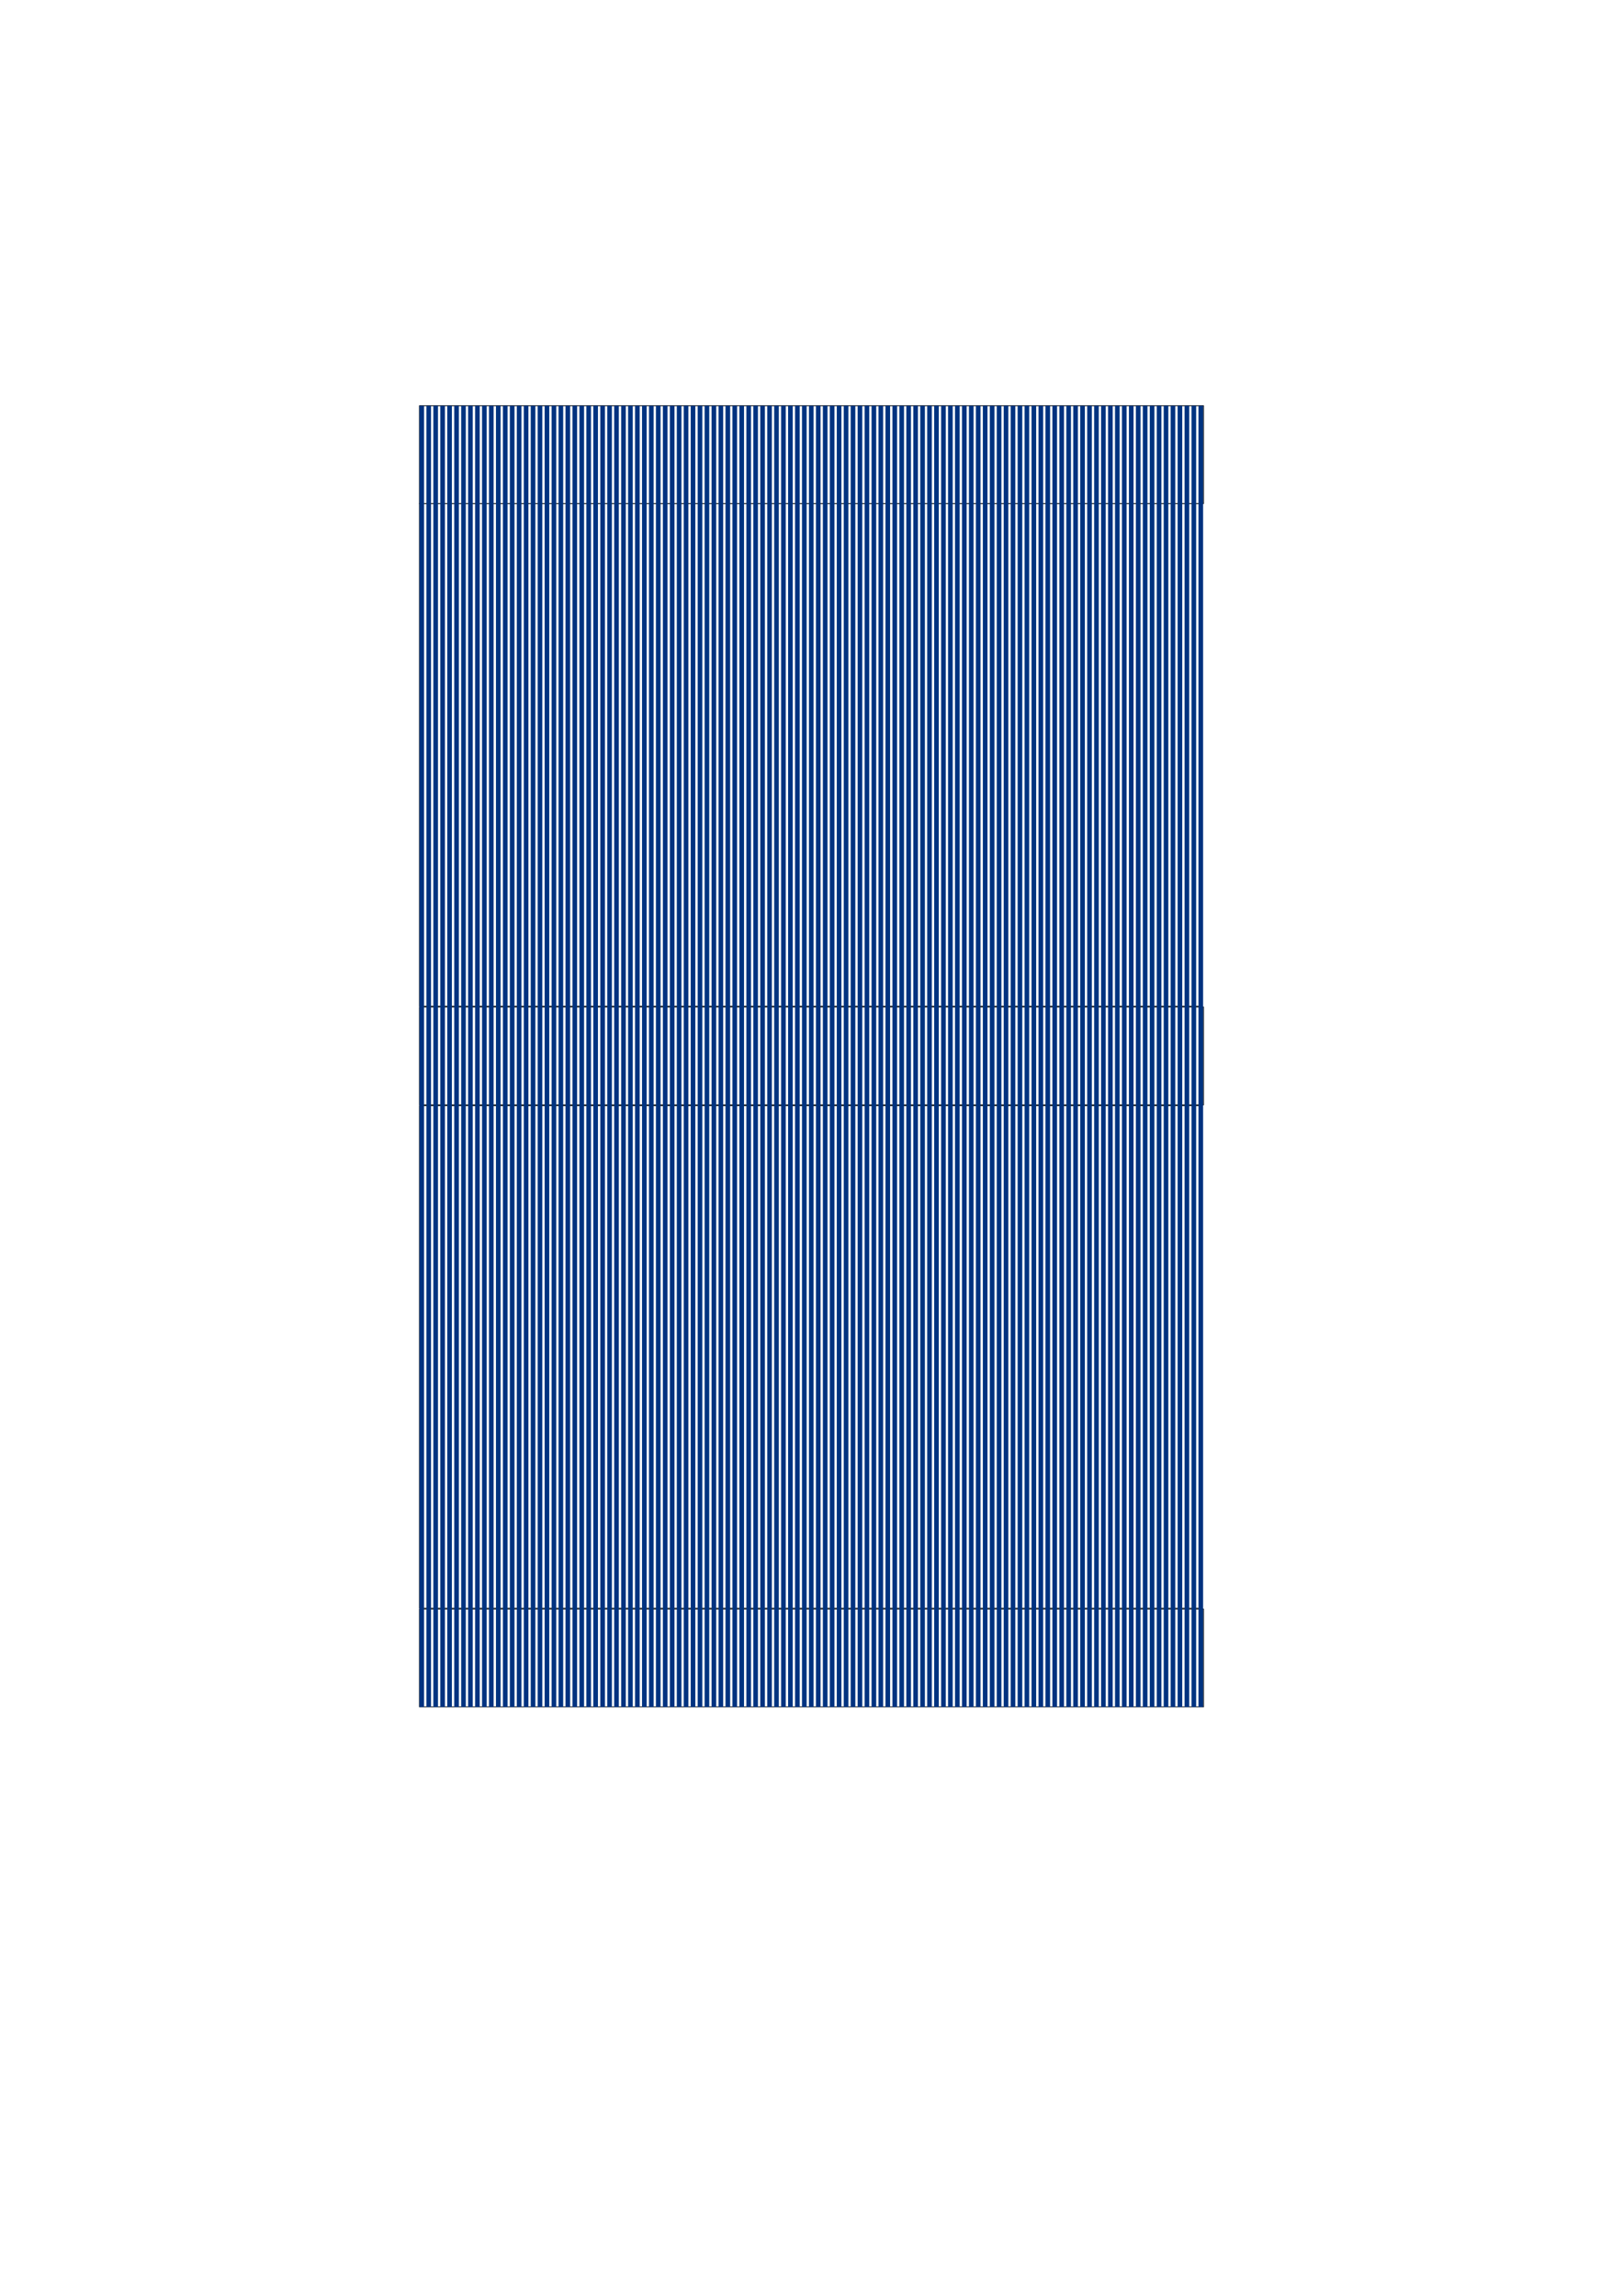 <?xml version="1.0" encoding="UTF-8" standalone="no"?>
<!-- Created with Inkscape (http://www.inkscape.org/) -->

<svg
   width="210mm"
   height="297mm"
   viewBox="0 0 210 297"
   version="1.1"
   id="svg1"
   inkscape:version="1.3.2 (091e20ef0f, 2023-11-25, custom)"
   sodipodi:docname="umschlag.svg"
   xmlns:inkscape="http://www.inkscape.org/namespaces/inkscape"
   xmlns:sodipodi="http://sodipodi.sourceforge.net/DTD/sodipodi-0.dtd"
   xmlns="http://www.w3.org/2000/svg"
   xmlns:svg="http://www.w3.org/2000/svg">
  <sodipodi:namedview
     id="namedview1"
     pagecolor="#ffffff"
     bordercolor="#666666"
     borderopacity="1.0"
     inkscape:showpageshadow="2"
     inkscape:pageopacity="0.0"
     inkscape:pagecheckerboard="0"
     inkscape:deskcolor="#d1d1d1"
     inkscape:document-units="mm"
     inkscape:zoom="0.42050406"
     inkscape:cx="694.40472"
     inkscape:cy="639.70845"
     inkscape:window-width="1342"
     inkscape:window-height="719"
     inkscape:window-x="10"
     inkscape:window-y="10"
     inkscape:window-maximized="1"
     inkscape:current-layer="layer1" />
  <defs
     id="defs1" />
  <g
     inkscape:label="Ebene 1"
     inkscape:groupmode="layer"
     id="layer1">
    <rect
       style="fill:none;fill-rule:evenodd;stroke:#000000;stroke-width:0.1;stroke-linecap:round;stroke-linejoin:round;stroke-dasharray:none;stroke-opacity:1"
       id="rect1"
       width="101.278"
       height="65.028"
       x="54.271"
       y="143.03" />
    <rect
       style="fill:none;fill-rule:evenodd;stroke:#000000;stroke-width:0.1;stroke-linecap:round;stroke-linejoin:round;stroke-dasharray:none;stroke-opacity:1"
       id="rect1-4"
       width="101.278"
       height="65.028"
       x="54.271"
       y="65.145" />
    <rect
       style="fill:none;fill-rule:evenodd;stroke:#000000;stroke-width:0.1;stroke-linecap:round;stroke-linejoin:round;stroke-dasharray:none;stroke-opacity:1"
       id="rect1-4-2"
       width="101.458"
       height="12.658"
       x="54.271"
       y="130.272" />
    <rect
       style="fill:none;fill-rule:evenodd;stroke:#000000;stroke-width:0.1;stroke-linecap:round;stroke-linejoin:round;stroke-dasharray:none;stroke-opacity:1"
       id="rect1-4-2-3"
       width="101.458"
       height="12.658"
       x="54.271"
       y="208.158" />
    <rect
       style="fill:none;fill-rule:evenodd;stroke:#000000;stroke-width:0.1;stroke-linecap:round;stroke-linejoin:round;stroke-dasharray:none;stroke-opacity:1"
       id="rect1-4-2-3-3"
       width="101.458"
       height="12.658"
       x="54.271"
       y="52.487" />
    <g
       id="g1"
       transform="matrix(1,0,0,2.577,-57.265,85.229)">
      <rect
         style="fill:#003380;stroke-width:0.548"
         id="rect18"
         width="0.6"
         height="65.33"
         x="-112.136"
         y="-12.708"
         rx="0.025"
         ry="0"
         transform="scale(-1,1)" />
      <rect
         style="display:inline;fill:#003380;stroke-width:0.548"
         id="rect19"
         width="0.6"
         height="65.33"
         x="-113.036"
         y="-12.708"
         rx="0.025"
         ry="0"
         transform="scale(-1,1)" />
      <rect
         style="display:inline;fill:#003380;stroke-width:0.548"
         id="rect20"
         width="0.6"
         height="65.33"
         x="-113.936"
         y="-12.708"
         rx="0.025"
         ry="0"
         transform="scale(-1,1)" />
      <rect
         style="display:inline;fill:#003380;stroke-width:0.548"
         id="rect21"
         width="0.6"
         height="65.33"
         x="-114.836"
         y="-12.708"
         rx="0.025"
         ry="0"
         transform="scale(-1,1)" />
      <rect
         style="display:inline;fill:#003380;stroke-width:0.548"
         id="rect22"
         width="0.6"
         height="65.33"
         x="-115.736"
         y="-12.708"
         rx="0.025"
         ry="0"
         transform="scale(-1,1)" />
      <rect
         style="display:inline;fill:#003380;stroke-width:0.548"
         id="rect23"
         width="0.6"
         height="65.33"
         x="-116.636"
         y="-12.708"
         rx="0.025"
         ry="0"
         transform="scale(-1,1)" />
      <rect
         style="display:inline;fill:#003380;stroke-width:0.548"
         id="rect24"
         width="0.6"
         height="65.33"
         x="-117.536"
         y="-12.708"
         rx="0.025"
         ry="0"
         transform="scale(-1,1)" />
      <rect
         style="display:inline;fill:#003380;stroke-width:0.548"
         id="rect25"
         width="0.6"
         height="65.33"
         x="-118.436"
         y="-12.708"
         rx="0.025"
         ry="0"
         transform="scale(-1,1)" />
      <rect
         style="display:inline;fill:#003380;stroke-width:0.548"
         id="rect26"
         width="0.6"
         height="65.33"
         x="-119.336"
         y="-12.708"
         rx="0.025"
         ry="0"
         transform="scale(-1,1)" />
      <rect
         style="display:inline;fill:#003380;stroke-width:0.548"
         id="rect27"
         width="0.6"
         height="65.33"
         x="-120.236"
         y="-12.708"
         rx="0.025"
         ry="0"
         transform="scale(-1,1)" />
      <rect
         style="display:inline;fill:#003380;stroke-width:0.548"
         id="rect28"
         width="0.6"
         height="65.33"
         x="-121.136"
         y="-12.708"
         rx="0.025"
         ry="0"
         transform="scale(-1,1)" />
      <rect
         style="display:inline;fill:#003380;stroke-width:0.548"
         id="rect29"
         width="0.6"
         height="65.33"
         x="-122.036"
         y="-12.708"
         rx="0.025"
         ry="0"
         transform="scale(-1,1)" />
      <rect
         style="display:inline;fill:#003380;stroke-width:0.548"
         id="rect30"
         width="0.6"
         height="65.33"
         x="-122.936"
         y="-12.708"
         rx="0.025"
         ry="0"
         transform="scale(-1,1)" />
      <rect
         style="display:inline;fill:#003380;stroke-width:0.548"
         id="rect31"
         width="0.6"
         height="65.33"
         x="-123.836"
         y="-12.708"
         rx="0.025"
         ry="0"
         transform="scale(-1,1)" />
      <rect
         style="display:inline;fill:#003380;stroke-width:0.548"
         id="rect32"
         width="0.6"
         height="65.33"
         x="-124.736"
         y="-12.708"
         rx="0.025"
         ry="0"
         transform="scale(-1,1)" />
      <rect
         style="display:inline;fill:#003380;stroke-width:0.548"
         id="rect33"
         width="0.6"
         height="65.33"
         x="-125.636"
         y="-12.708"
         rx="0.025"
         ry="0"
         transform="scale(-1,1)" />
      <rect
         style="display:inline;fill:#003380;stroke-width:0.548"
         id="rect34"
         width="0.6"
         height="65.33"
         x="-126.536"
         y="-12.708"
         rx="0.025"
         ry="0"
         transform="scale(-1,1)" />
      <rect
         style="display:inline;fill:#003380;stroke-width:0.548"
         id="rect35"
         width="0.6"
         height="65.33"
         x="-127.436"
         y="-12.708"
         rx="0.025"
         ry="0"
         transform="scale(-1,1)" />
      <rect
         style="display:inline;fill:#003380;stroke-width:0.548"
         id="rect36"
         width="0.6"
         height="65.33"
         x="-128.336"
         y="-12.708"
         rx="0.025"
         ry="0"
         transform="scale(-1,1)" />
      <rect
         style="display:inline;fill:#003380;stroke-width:0.548"
         id="rect37"
         width="0.6"
         height="65.33"
         x="-129.236"
         y="-12.708"
         rx="0.025"
         ry="0"
         transform="scale(-1,1)" />
      <rect
         style="display:inline;fill:#003380;stroke-width:0.548"
         id="rect38"
         width="0.6"
         height="65.33"
         x="-130.136"
         y="-12.708"
         rx="0.025"
         ry="0"
         transform="scale(-1,1)" />
      <rect
         style="display:inline;fill:#003380;stroke-width:0.548"
         id="rect39"
         width="0.6"
         height="65.33"
         x="-131.036"
         y="-12.708"
         rx="0.025"
         ry="0"
         transform="scale(-1,1)" />
      <rect
         style="display:inline;fill:#003380;stroke-width:0.548"
         id="rect40"
         width="0.6"
         height="65.33"
         x="-131.936"
         y="-12.708"
         rx="0.025"
         ry="0"
         transform="scale(-1,1)" />
      <rect
         style="display:inline;fill:#003380;stroke-width:0.548"
         id="rect41"
         width="0.6"
         height="65.33"
         x="-132.836"
         y="-12.708"
         rx="0.025"
         ry="0"
         transform="scale(-1,1)" />
      <rect
         style="display:inline;fill:#003380;stroke-width:0.548"
         id="rect42"
         width="0.6"
         height="65.33"
         x="-133.736"
         y="-12.708"
         rx="0.025"
         ry="0"
         transform="scale(-1,1)" />
      <rect
         style="display:inline;fill:#003380;stroke-width:0.548"
         id="rect43"
         width="0.6"
         height="65.33"
         x="-134.636"
         y="-12.708"
         rx="0.025"
         ry="0"
         transform="scale(-1,1)" />
      <rect
         style="display:inline;fill:#003380;stroke-width:0.548"
         id="rect44"
         width="0.6"
         height="65.33"
         x="-135.536"
         y="-12.708"
         rx="0.025"
         ry="0"
         transform="scale(-1,1)" />
      <rect
         style="display:inline;fill:#003380;stroke-width:0.548"
         id="rect45"
         width="0.6"
         height="65.33"
         x="-136.436"
         y="-12.708"
         rx="0.025"
         ry="0"
         transform="scale(-1,1)" />
      <rect
         style="display:inline;fill:#003380;stroke-width:0.548"
         id="rect46"
         width="0.6"
         height="65.33"
         x="-137.336"
         y="-12.708"
         rx="0.025"
         ry="0"
         transform="scale(-1,1)" />
      <rect
         style="display:inline;fill:#003380;stroke-width:0.548"
         id="rect47"
         width="0.6"
         height="65.33"
         x="-138.236"
         y="-12.708"
         rx="0.025"
         ry="0"
         transform="scale(-1,1)" />
      <rect
         style="display:inline;fill:#003380;stroke-width:0.548"
         id="rect48"
         width="0.6"
         height="65.33"
         x="-139.136"
         y="-12.708"
         rx="0.025"
         ry="0"
         transform="scale(-1,1)" />
      <rect
         style="display:inline;fill:#003380;stroke-width:0.548"
         id="rect49"
         width="0.6"
         height="65.33"
         x="-140.036"
         y="-12.708"
         rx="0.025"
         ry="0"
         transform="scale(-1,1)" />
      <rect
         style="display:inline;fill:#003380;stroke-width:0.548"
         id="rect50"
         width="0.6"
         height="65.33"
         x="-140.936"
         y="-12.708"
         rx="0.025"
         ry="0"
         transform="scale(-1,1)" />
      <rect
         style="display:inline;fill:#003380;stroke-width:0.548"
         id="rect51"
         width="0.6"
         height="65.33"
         x="-141.836"
         y="-12.708"
         rx="0.025"
         ry="0"
         transform="scale(-1,1)" />
      <rect
         style="display:inline;fill:#003380;stroke-width:0.548"
         id="rect52"
         width="0.6"
         height="65.33"
         x="-142.736"
         y="-12.708"
         rx="0.025"
         ry="0"
         transform="scale(-1,1)" />
      <rect
         style="display:inline;fill:#003380;stroke-width:0.548"
         id="rect53"
         width="0.6"
         height="65.33"
         x="-143.636"
         y="-12.708"
         rx="0.025"
         ry="0"
         transform="scale(-1,1)" />
      <rect
         style="display:inline;fill:#003380;stroke-width:0.548"
         id="rect54"
         width="0.6"
         height="65.33"
         x="-144.536"
         y="-12.708"
         rx="0.025"
         ry="0"
         transform="scale(-1,1)" />
      <rect
         style="display:inline;fill:#003380;stroke-width:0.548"
         id="rect55"
         width="0.6"
         height="65.33"
         x="-145.436"
         y="-12.708"
         rx="0.025"
         ry="0"
         transform="scale(-1,1)" />
      <rect
         style="display:inline;fill:#003380;stroke-width:0.548"
         id="rect56"
         width="0.6"
         height="65.33"
         x="-146.336"
         y="-12.708"
         rx="0.025"
         ry="0"
         transform="scale(-1,1)" />
      <rect
         style="display:inline;fill:#003380;stroke-width:0.548"
         id="rect57"
         width="0.6"
         height="65.33"
         x="-147.236"
         y="-12.708"
         rx="0.025"
         ry="0"
         transform="scale(-1,1)" />
      <rect
         style="display:inline;fill:#003380;stroke-width:0.548"
         id="rect58"
         width="0.6"
         height="65.33"
         x="-148.136"
         y="-12.708"
         rx="0.025"
         ry="0"
         transform="scale(-1,1)" />
      <rect
         style="display:inline;fill:#003380;stroke-width:0.548"
         id="rect59"
         width="0.6"
         height="65.33"
         x="-149.036"
         y="-12.708"
         rx="0.025"
         ry="0"
         transform="scale(-1,1)" />
      <rect
         style="display:inline;fill:#003380;stroke-width:0.548"
         id="rect60"
         width="0.6"
         height="65.33"
         x="-149.936"
         y="-12.708"
         rx="0.025"
         ry="0"
         transform="scale(-1,1)" />
      <rect
         style="display:inline;fill:#003380;stroke-width:0.548"
         id="rect61"
         width="0.6"
         height="65.33"
         x="-150.836"
         y="-12.708"
         rx="0.025"
         ry="0"
         transform="scale(-1,1)" />
      <rect
         style="display:inline;fill:#003380;stroke-width:0.548"
         id="rect62"
         width="0.6"
         height="65.33"
         x="-151.736"
         y="-12.708"
         rx="0.025"
         ry="0"
         transform="scale(-1,1)" />
      <rect
         style="display:inline;fill:#003380;stroke-width:0.548"
         id="rect63"
         width="0.6"
         height="65.33"
         x="-152.636"
         y="-12.708"
         rx="0.025"
         ry="0"
         transform="scale(-1,1)" />
      <rect
         style="display:inline;fill:#003380;stroke-width:0.548"
         id="rect64"
         width="0.6"
         height="65.33"
         x="-153.536"
         y="-12.708"
         rx="0.025"
         ry="0"
         transform="scale(-1,1)" />
      <rect
         style="display:inline;fill:#003380;stroke-width:0.548"
         id="rect65"
         width="0.6"
         height="65.33"
         x="-154.436"
         y="-12.708"
         rx="0.025"
         ry="0"
         transform="scale(-1,1)" />
      <rect
         style="display:inline;fill:#003380;stroke-width:0.548"
         id="rect66"
         width="0.6"
         height="65.33"
         x="-155.336"
         y="-12.708"
         rx="0.025"
         ry="0"
         transform="scale(-1,1)" />
      <rect
         style="display:inline;fill:#003380;stroke-width:0.548"
         id="rect67"
         width="0.6"
         height="65.33"
         x="-156.236"
         y="-12.708"
         rx="0.025"
         ry="0"
         transform="scale(-1,1)" />
      <rect
         style="display:inline;fill:#003380;stroke-width:0.548"
         id="rect68"
         width="0.6"
         height="65.33"
         x="-157.136"
         y="-12.708"
         rx="0.025"
         ry="0"
         transform="scale(-1,1)" />
      <rect
         style="display:inline;fill:#003380;stroke-width:0.548"
         id="rect69"
         width="0.6"
         height="65.33"
         x="-158.036"
         y="-12.708"
         rx="0.025"
         ry="0"
         transform="scale(-1,1)" />
      <rect
         style="display:inline;fill:#003380;stroke-width:0.548"
         id="rect70"
         width="0.6"
         height="65.33"
         x="-158.936"
         y="-12.708"
         rx="0.025"
         ry="0"
         transform="scale(-1,1)" />
      <rect
         style="display:inline;fill:#003380;stroke-width:0.548"
         id="rect71"
         width="0.6"
         height="65.33"
         x="-159.836"
         y="-12.708"
         rx="0.025"
         ry="0"
         transform="scale(-1,1)" />
      <rect
         style="display:inline;fill:#003380;stroke-width:0.548"
         id="rect72"
         width="0.6"
         height="65.33"
         x="-160.736"
         y="-12.708"
         rx="0.025"
         ry="0"
         transform="scale(-1,1)" />
      <rect
         style="display:inline;fill:#003380;stroke-width:0.548"
         id="rect73"
         width="0.6"
         height="65.33"
         x="-161.636"
         y="-12.708"
         rx="0.025"
         ry="0"
         transform="scale(-1,1)" />
      <rect
         style="display:inline;fill:#003380;stroke-width:0.548"
         id="rect74"
         width="0.6"
         height="65.33"
         x="-162.536"
         y="-12.708"
         rx="0.025"
         ry="0"
         transform="scale(-1,1)" />
      <rect
         style="display:inline;fill:#003380;stroke-width:0.548"
         id="rect75"
         width="0.6"
         height="65.33"
         x="-163.436"
         y="-12.708"
         rx="0.025"
         ry="0"
         transform="scale(-1,1)" />
      <rect
         style="display:inline;fill:#003380;stroke-width:0.548"
         id="rect76"
         width="0.6"
         height="65.33"
         x="-164.336"
         y="-12.708"
         rx="0.025"
         ry="0"
         transform="scale(-1,1)" />
      <rect
         style="display:inline;fill:#003380;stroke-width:0.548"
         id="rect77"
         width="0.6"
         height="65.33"
         x="-165.236"
         y="-12.708"
         rx="0.025"
         ry="0"
         transform="scale(-1,1)" />
      <rect
         style="display:inline;fill:#003380;stroke-width:0.548"
         id="rect78"
         width="0.6"
         height="65.33"
         x="-166.136"
         y="-12.708"
         rx="0.025"
         ry="0"
         transform="scale(-1,1)" />
      <rect
         style="display:inline;fill:#003380;stroke-width:0.548"
         id="rect79"
         width="0.6"
         height="65.33"
         x="-167.036"
         y="-12.708"
         rx="0.025"
         ry="0"
         transform="scale(-1,1)" />
      <rect
         style="display:inline;fill:#003380;stroke-width:0.548"
         id="rect80"
         width="0.6"
         height="65.33"
         x="-167.936"
         y="-12.708"
         rx="0.025"
         ry="0"
         transform="scale(-1,1)" />
      <rect
         style="display:inline;fill:#003380;stroke-width:0.548"
         id="rect81"
         width="0.6"
         height="65.33"
         x="-168.836"
         y="-12.708"
         rx="0.025"
         ry="0"
         transform="scale(-1,1)" />
      <rect
         style="display:inline;fill:#003380;stroke-width:0.548"
         id="rect82"
         width="0.6"
         height="65.33"
         x="-169.736"
         y="-12.708"
         rx="0.025"
         ry="0"
         transform="scale(-1,1)" />
      <rect
         style="display:inline;fill:#003380;stroke-width:0.548"
         id="rect83"
         width="0.6"
         height="65.33"
         x="-170.636"
         y="-12.708"
         rx="0.025"
         ry="0"
         transform="scale(-1,1)" />
      <rect
         style="display:inline;fill:#003380;stroke-width:0.548"
         id="rect84"
         width="0.6"
         height="65.33"
         x="-171.536"
         y="-12.708"
         rx="0.025"
         ry="0"
         transform="scale(-1,1)" />
      <rect
         style="display:inline;fill:#003380;stroke-width:0.548"
         id="rect85"
         width="0.6"
         height="65.33"
         x="-172.436"
         y="-12.708"
         rx="0.025"
         ry="0"
         transform="scale(-1,1)" />
      <rect
         style="display:inline;fill:#003380;stroke-width:0.548"
         id="rect86"
         width="0.6"
         height="65.33"
         x="-173.336"
         y="-12.708"
         rx="0.025"
         ry="0"
         transform="scale(-1,1)" />
      <rect
         style="display:inline;fill:#003380;stroke-width:0.548"
         id="rect87"
         width="0.6"
         height="65.33"
         x="-174.236"
         y="-12.708"
         rx="0.025"
         ry="0"
         transform="scale(-1,1)" />
      <rect
         style="display:inline;fill:#003380;stroke-width:0.548"
         id="rect88"
         width="0.6"
         height="65.33"
         x="-175.136"
         y="-12.708"
         rx="0.025"
         ry="0"
         transform="scale(-1,1)" />
      <rect
         style="display:inline;fill:#003380;stroke-width:0.548"
         id="rect89"
         width="0.6"
         height="65.33"
         x="-176.036"
         y="-12.708"
         rx="0.025"
         ry="0"
         transform="scale(-1,1)" />
      <rect
         style="display:inline;fill:#003380;stroke-width:0.548"
         id="rect90"
         width="0.6"
         height="65.33"
         x="-176.936"
         y="-12.708"
         rx="0.025"
         ry="0"
         transform="scale(-1,1)" />
      <rect
         style="display:inline;fill:#003380;stroke-width:0.548"
         id="rect91"
         width="0.6"
         height="65.33"
         x="-177.836"
         y="-12.708"
         rx="0.025"
         ry="0"
         transform="scale(-1,1)" />
      <rect
         style="display:inline;fill:#003380;stroke-width:0.548"
         id="rect92"
         width="0.6"
         height="65.33"
         x="-178.736"
         y="-12.708"
         rx="0.025"
         ry="0"
         transform="scale(-1,1)" />
      <rect
         style="display:inline;fill:#003380;stroke-width:0.548"
         id="rect93"
         width="0.6"
         height="65.33"
         x="-179.636"
         y="-12.708"
         rx="0.025"
         ry="0"
         transform="scale(-1,1)" />
      <rect
         style="display:inline;fill:#003380;stroke-width:0.548"
         id="rect94"
         width="0.6"
         height="65.33"
         x="-180.536"
         y="-12.708"
         rx="0.025"
         ry="0"
         transform="scale(-1,1)" />
      <rect
         style="display:inline;fill:#003380;stroke-width:0.548"
         id="rect95"
         width="0.6"
         height="65.33"
         x="-181.436"
         y="-12.708"
         rx="0.025"
         ry="0"
         transform="scale(-1,1)" />
      <rect
         style="display:inline;fill:#003380;stroke-width:0.548"
         id="rect96"
         width="0.6"
         height="65.33"
         x="-182.336"
         y="-12.708"
         rx="0.025"
         ry="0"
         transform="scale(-1,1)" />
      <rect
         style="display:inline;fill:#003380;stroke-width:0.548"
         id="rect97"
         width="0.6"
         height="65.33"
         x="-183.236"
         y="-12.708"
         rx="0.025"
         ry="0"
         transform="scale(-1,1)" />
      <rect
         style="display:inline;fill:#003380;stroke-width:0.548"
         id="rect98"
         width="0.6"
         height="65.33"
         x="-184.136"
         y="-12.708"
         rx="0.025"
         ry="0"
         transform="scale(-1,1)" />
      <rect
         style="display:inline;fill:#003380;stroke-width:0.548"
         id="rect99"
         width="0.6"
         height="65.33"
         x="-185.036"
         y="-12.708"
         rx="0.025"
         ry="0"
         transform="scale(-1,1)" />
      <rect
         style="display:inline;fill:#003380;stroke-width:0.548"
         id="rect100"
         width="0.6"
         height="65.33"
         x="-185.936"
         y="-12.708"
         rx="0.025"
         ry="0"
         transform="scale(-1,1)" />
      <rect
         style="display:inline;fill:#003380;stroke-width:0.548"
         id="rect101"
         width="0.6"
         height="65.33"
         x="-186.836"
         y="-12.708"
         rx="0.025"
         ry="0"
         transform="scale(-1,1)" />
      <rect
         style="display:inline;fill:#003380;stroke-width:0.548"
         id="rect102"
         width="0.6"
         height="65.33"
         x="-187.736"
         y="-12.708"
         rx="0.025"
         ry="0"
         transform="scale(-1,1)" />
      <rect
         style="display:inline;fill:#003380;stroke-width:0.548"
         id="rect103"
         width="0.6"
         height="65.33"
         x="-188.636"
         y="-12.708"
         rx="0.025"
         ry="0"
         transform="scale(-1,1)" />
      <rect
         style="display:inline;fill:#003380;stroke-width:0.548"
         id="rect104"
         width="0.6"
         height="65.33"
         x="-189.536"
         y="-12.708"
         rx="0.025"
         ry="0"
         transform="scale(-1,1)" />
      <rect
         style="display:inline;fill:#003380;stroke-width:0.548"
         id="rect105"
         width="0.6"
         height="65.33"
         x="-190.436"
         y="-12.708"
         rx="0.025"
         ry="0"
         transform="scale(-1,1)" />
      <rect
         style="display:inline;fill:#003380;stroke-width:0.548"
         id="rect106"
         width="0.6"
         height="65.33"
         x="-191.336"
         y="-12.708"
         rx="0.025"
         ry="0"
         transform="scale(-1,1)" />
      <rect
         style="display:inline;fill:#003380;stroke-width:0.548"
         id="rect107"
         width="0.6"
         height="65.33"
         x="-192.236"
         y="-12.708"
         rx="0.025"
         ry="0"
         transform="scale(-1,1)" />
      <rect
         style="display:inline;fill:#003380;stroke-width:0.548"
         id="rect108"
         width="0.6"
         height="65.33"
         x="-193.136"
         y="-12.708"
         rx="0.025"
         ry="0"
         transform="scale(-1,1)" />
      <rect
         style="display:inline;fill:#003380;stroke-width:0.548"
         id="rect109"
         width="0.6"
         height="65.33"
         x="-194.036"
         y="-12.708"
         rx="0.025"
         ry="0"
         transform="scale(-1,1)" />
      <rect
         style="display:inline;fill:#003380;stroke-width:0.548"
         id="rect110"
         width="0.6"
         height="65.33"
         x="-194.936"
         y="-12.708"
         rx="0.025"
         ry="0"
         transform="scale(-1,1)" />
      <rect
         style="display:inline;fill:#003380;stroke-width:0.548"
         id="rect111"
         width="0.6"
         height="65.33"
         x="-195.836"
         y="-12.708"
         rx="0.025"
         ry="0"
         transform="scale(-1,1)" />
      <rect
         style="display:inline;fill:#003380;stroke-width:0.548"
         id="rect112"
         width="0.6"
         height="65.33"
         x="-196.736"
         y="-12.708"
         rx="0.025"
         ry="0"
         transform="scale(-1,1)" />
      <rect
         style="display:inline;fill:#003380;stroke-width:0.548"
         id="rect113"
         width="0.6"
         height="65.33"
         x="-197.636"
         y="-12.708"
         rx="0.025"
         ry="0"
         transform="scale(-1,1)" />
      <rect
         style="display:inline;fill:#003380;stroke-width:0.548"
         id="rect114"
         width="0.6"
         height="65.33"
         x="-198.536"
         y="-12.708"
         rx="0.025"
         ry="0"
         transform="scale(-1,1)" />
      <rect
         style="display:inline;fill:#003380;stroke-width:0.548"
         id="rect115"
         width="0.6"
         height="65.33"
         x="-199.436"
         y="-12.708"
         rx="0.025"
         ry="0"
         transform="scale(-1,1)" />
      <rect
         style="display:inline;fill:#003380;stroke-width:0.548"
         id="rect116"
         width="0.6"
         height="65.33"
         x="-200.336"
         y="-12.708"
         rx="0.025"
         ry="0"
         transform="scale(-1,1)" />
      <rect
         style="display:inline;fill:#003380;stroke-width:0.548"
         id="rect117"
         width="0.6"
         height="65.33"
         x="-201.236"
         y="-12.708"
         rx="0.025"
         ry="0"
         transform="scale(-1,1)" />
      <rect
         style="display:inline;fill:#003380;stroke-width:0.548"
         id="rect118"
         width="0.6"
         height="65.33"
         x="-202.136"
         y="-12.708"
         rx="0.025"
         ry="0"
         transform="scale(-1,1)" />
      <rect
         style="display:inline;fill:#003380;stroke-width:0.548"
         id="rect119"
         width="0.6"
         height="65.33"
         x="-203.036"
         y="-12.708"
         rx="0.025"
         ry="0"
         transform="scale(-1,1)" />
      <rect
         style="display:inline;fill:#003380;stroke-width:0.548"
         id="rect120"
         width="0.6"
         height="65.33"
         x="-203.936"
         y="-12.708"
         rx="0.025"
         ry="0"
         transform="scale(-1,1)" />
      <rect
         style="display:inline;fill:#003380;stroke-width:0.548"
         id="rect121"
         width="0.6"
         height="65.33"
         x="-204.836"
         y="-12.708"
         rx="0.025"
         ry="0"
         transform="scale(-1,1)" />
      <rect
         style="display:inline;fill:#003380;stroke-width:0.548"
         id="rect122"
         width="0.6"
         height="65.33"
         x="-205.736"
         y="-12.708"
         rx="0.025"
         ry="0"
         transform="scale(-1,1)" />
      <rect
         style="display:inline;fill:#003380;stroke-width:0.548"
         id="rect123"
         width="0.6"
         height="65.33"
         x="-206.636"
         y="-12.708"
         rx="0.025"
         ry="0"
         transform="scale(-1,1)" />
      <rect
         style="display:inline;fill:#003380;stroke-width:0.548"
         id="rect124"
         width="0.6"
         height="65.33"
         x="-207.536"
         y="-12.708"
         rx="0.025"
         ry="0"
         transform="scale(-1,1)" />
      <rect
         style="display:inline;fill:#003380;stroke-width:0.548"
         id="rect125"
         width="0.6"
         height="65.33"
         x="-208.436"
         y="-12.708"
         rx="0.025"
         ry="0"
         transform="scale(-1,1)" />
      <rect
         style="display:inline;fill:#003380;stroke-width:0.548"
         id="rect126"
         width="0.6"
         height="65.33"
         x="-209.336"
         y="-12.708"
         rx="0.025"
         ry="0"
         transform="scale(-1,1)" />
      <rect
         style="display:inline;fill:#003380;stroke-width:0.548"
         id="rect127"
         width="0.6"
         height="65.33"
         x="-210.236"
         y="-12.708"
         rx="0.025"
         ry="0"
         transform="scale(-1,1)" />
      <rect
         style="display:inline;fill:#003380;stroke-width:0.548"
         id="rect128"
         width="0.6"
         height="65.33"
         x="-211.136"
         y="-12.708"
         rx="0.025"
         ry="0"
         transform="scale(-1,1)" />
      <rect
         style="display:inline;fill:#003380;stroke-width:0.548"
         id="rect129"
         width="0.6"
         height="65.33"
         x="-212.036"
         y="-12.708"
         rx="0.025"
         ry="0"
         transform="scale(-1,1)" />
      <rect
         style="display:inline;fill:#003380;stroke-width:0.548"
         id="rect130"
         width="0.6"
         height="65.33"
         x="-212.936"
         y="-12.708"
         rx="0.025"
         ry="0"
         transform="scale(-1,1)" />
    </g>
  </g>
</svg>
